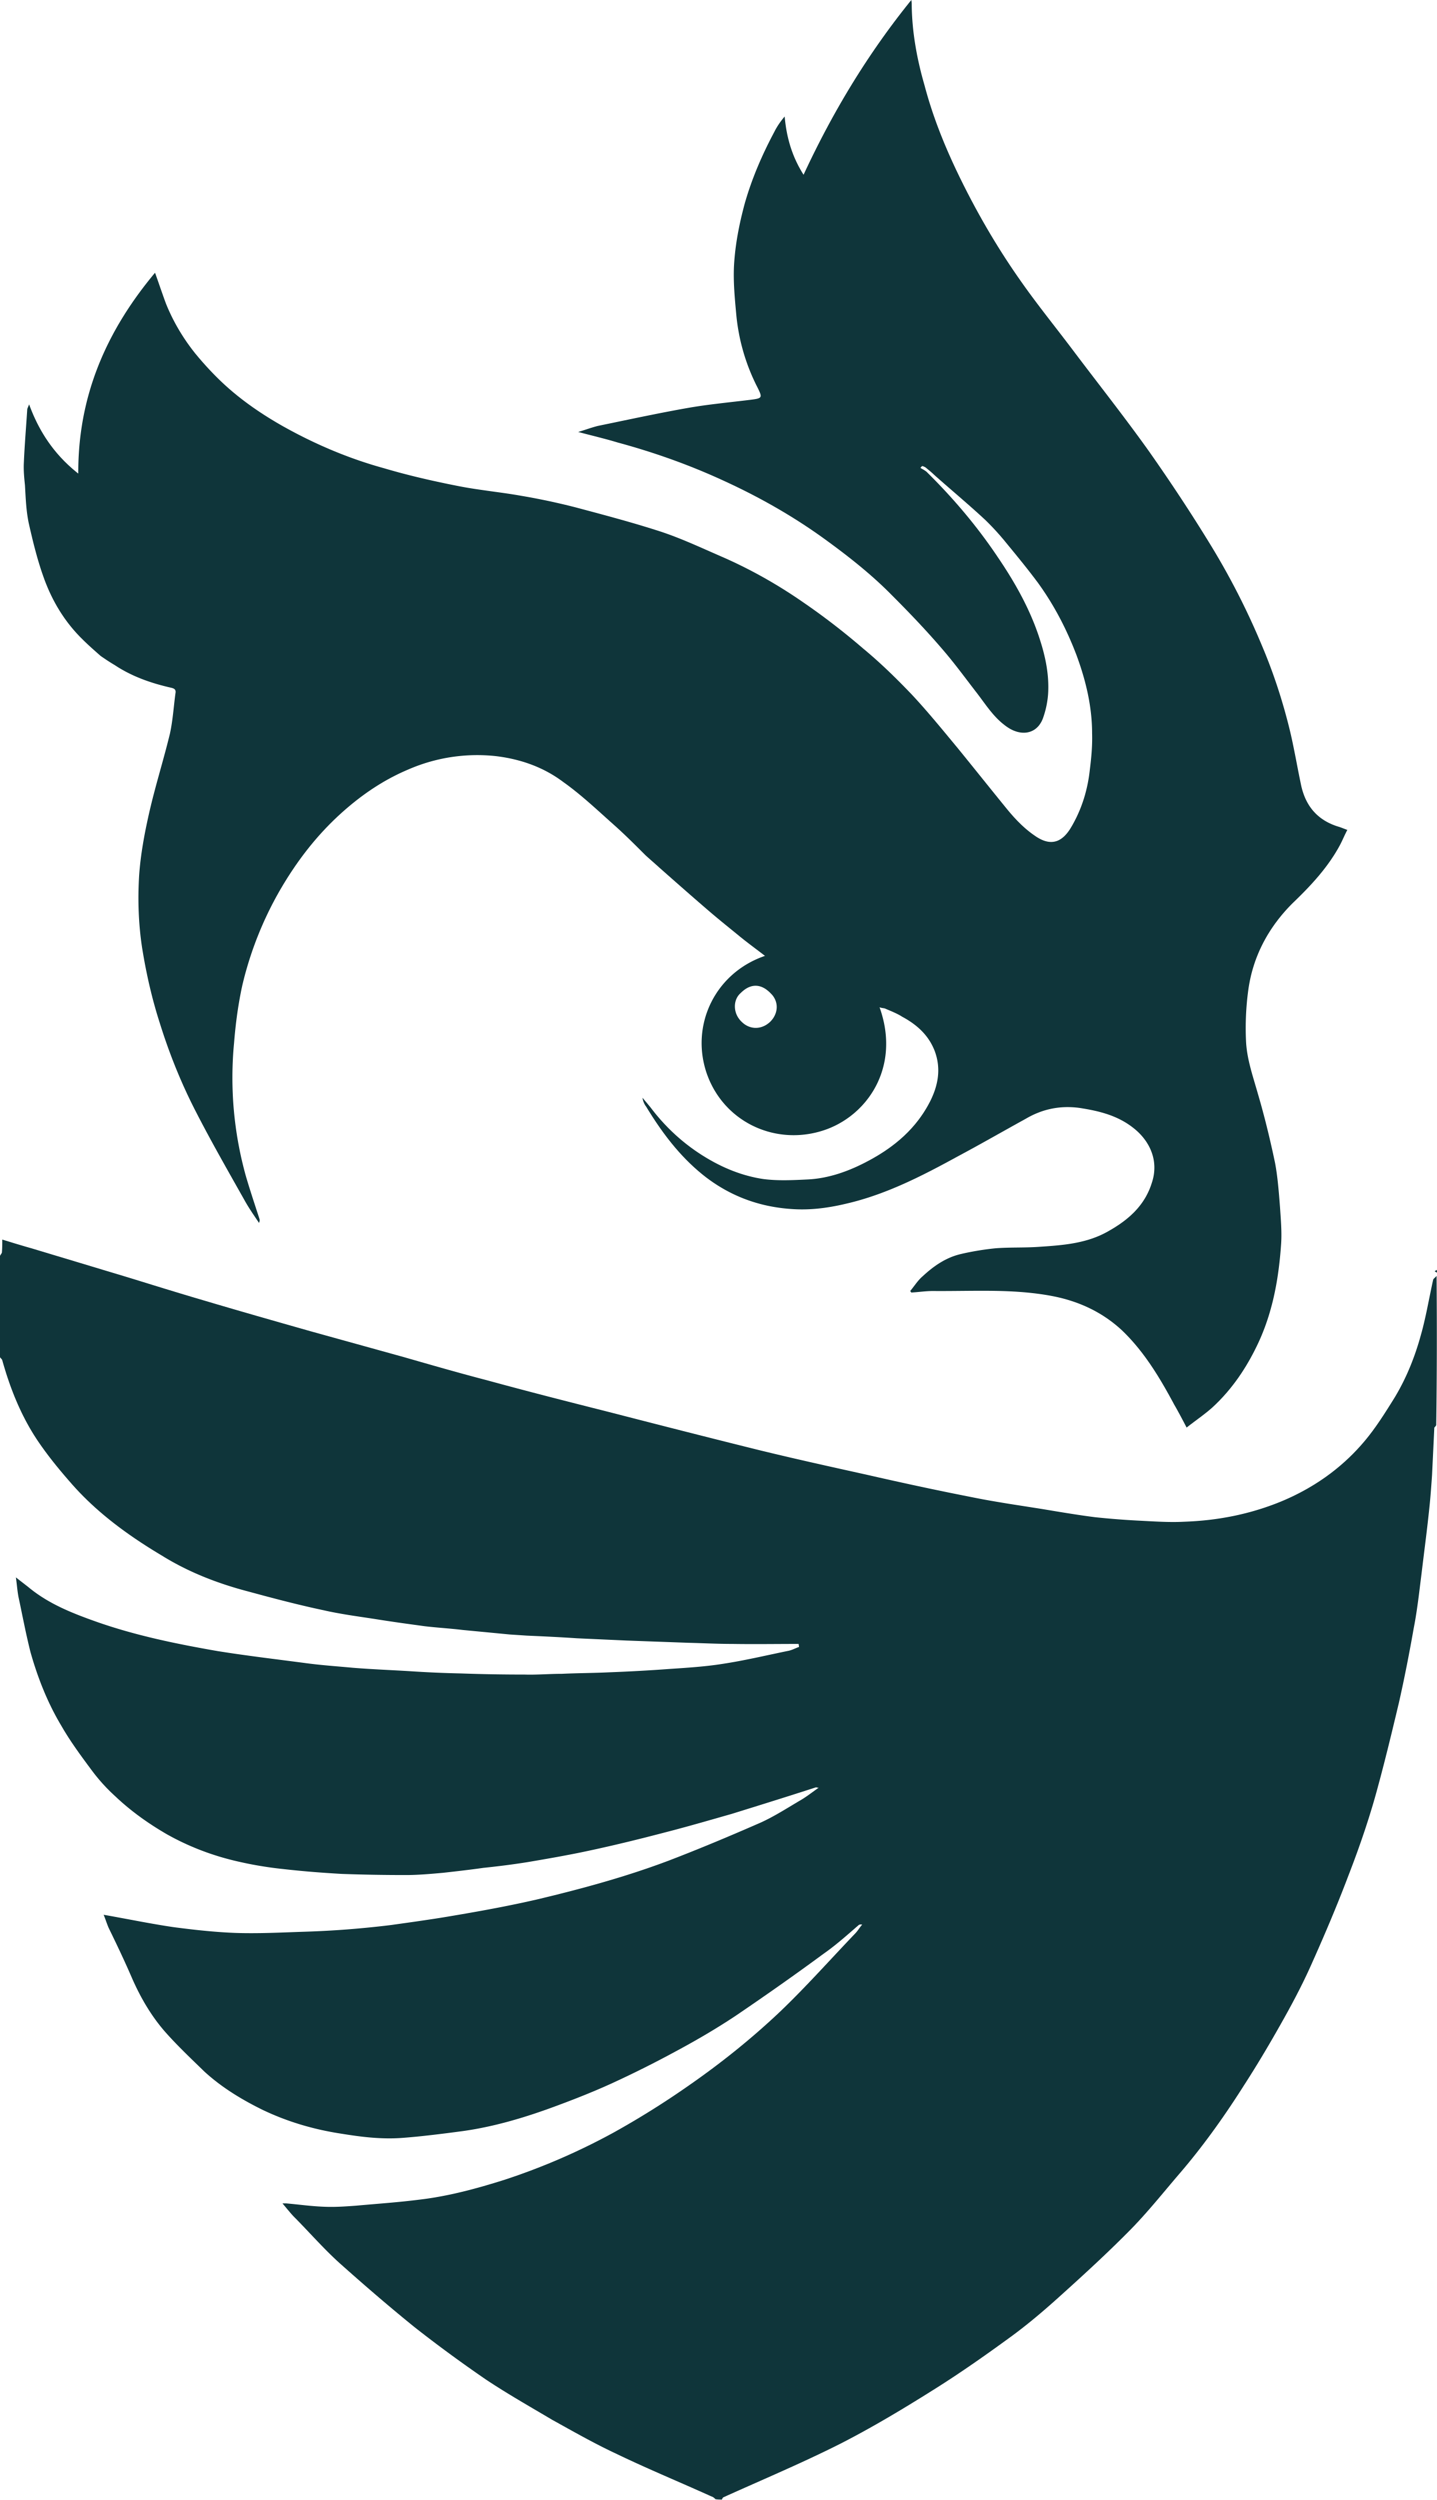<svg width="38.001" height="66.087" fill="none" xmlns="http://www.w3.org/2000/svg"><path d="M0 33.2c.02-.04.05-.07.05-.09.01-.11.01-.21.01-.34.26.08.52.16.77.23l2.59.78c.65.2 1.29.4 1.94.59.94.28 1.89.55 2.84.82l2.49.69c.73.21 1.46.42 2.19.61 1.06.29 2.12.56 3.19.83 1.32.34 2.65.68 3.98 1.01.94.23 1.89.44 2.84.65.92.21 1.84.41 2.76.59.63.13 1.26.22 1.89.32.48.08.95.16 1.42.22.38.04.76.07 1.14.09.4.02.81.05 1.2.03.88-.03 1.72-.19 2.54-.52.86-.35 1.61-.87 2.21-1.57.31-.36.56-.76.81-1.16.32-.52.55-1.09.71-1.67.14-.49.22-.99.33-1.48.01-.03.06-.06.09-.1.01 1.31.01 2.62-.01 3.95a.38.38 0 01-.05.06L37.87 39c-.02.28-.04.57-.07.85-.06.59-.14 1.18-.21 1.77-.06.47-.11.94-.2 1.4-.12.68-.25 1.35-.4 2.01-.2.84-.4 1.67-.63 2.49-.2.7-.44 1.39-.7 2.06-.31.82-.66 1.64-1.02 2.44-.24.53-.52 1.05-.81 1.56-.3.53-.61 1.05-.94 1.56-.52.82-1.09 1.62-1.73 2.36-.41.48-.81.98-1.25 1.43-.58.59-1.2 1.16-1.81 1.71-.43.39-.86.76-1.32 1.1-.67.49-1.35.97-2.05 1.41-.81.51-1.64 1.01-2.5 1.45-1.01.51-2.06.95-3.1 1.42-.02.01-.03.04-.04.06-.05 0-.11 0-.17-.01-.03-.03-.06-.06-.1-.07-.84-.38-1.69-.73-2.52-1.13-.58-.27-1.14-.59-1.7-.9-.59-.35-1.19-.69-1.76-1.07-.64-.44-1.27-.9-1.88-1.38-.68-.55-1.34-1.12-1.99-1.7-.43-.39-.81-.83-1.22-1.24-.09-.1-.18-.21-.28-.33h.1c.34.03.69.08 1.04.09.27.01.54-.01.81-.03.56-.05 1.13-.09 1.68-.16.76-.09 1.5-.29 2.23-.52 1.01-.33 1.98-.75 2.91-1.26a22.6 22.6 0 001.98-1.24c.85-.59 1.66-1.24 2.41-1.95.69-.66 1.32-1.37 1.98-2.06.07-.07.12-.16.19-.24-.05-.01-.07 0-.09.01-.3.26-.6.53-.93.76-.76.56-1.53 1.1-2.31 1.63-.51.34-1.04.65-1.58.94-.57.31-1.15.6-1.74.87-.53.24-1.07.45-1.62.65-.75.27-1.51.49-2.3.6-.53.07-1.07.14-1.61.18-.55.04-1.09-.03-1.64-.12-.7-.11-1.38-.31-2.03-.62-.55-.27-1.08-.59-1.54-1.01-.35-.34-.71-.68-1.03-1.04-.38-.43-.67-.93-.9-1.46-.19-.44-.4-.88-.61-1.31-.05-.12-.09-.25-.13-.34.63.11 1.25.24 1.87.33.54.07 1.08.13 1.62.15.59.02 1.18-.01 1.77-.03a25.171 25.171 0 002.35-.18c.57-.08 1.15-.16 1.72-.26.71-.12 1.41-.25 2.11-.41 1.18-.28 2.36-.6 3.5-1.03.81-.31 1.62-.65 2.42-1 .38-.17.73-.4 1.09-.61.15-.09.29-.2.46-.32-.05 0-.06-.01-.07-.01-.74.24-1.48.47-2.22.7-.63.18-1.25.36-1.88.52-.65.17-1.31.33-1.97.47-.52.11-1.04.2-1.57.29-.38.06-.77.11-1.16.15-.35.05-.7.09-1.06.13-.33.03-.66.06-.99.06-.56 0-1.13-.01-1.69-.03-.52-.03-1.04-.07-1.56-.13a9.85 9.85 0 01-1.32-.23c-.61-.15-1.2-.38-1.75-.69-.5-.29-.96-.62-1.37-1.01-.22-.2-.42-.42-.6-.66-.29-.39-.58-.78-.82-1.2-.36-.6-.62-1.26-.81-1.93-.12-.47-.21-.95-.31-1.42-.04-.18-.05-.36-.08-.57.15.12.26.2.37.29.52.42 1.13.66 1.75.88 1.05.37 2.13.59 3.22.78.75.12 1.51.21 2.27.31.43.06.87.09 1.3.13.5.04 1 .06 1.5.09.45.03.9.05 1.36.06.56.02 1.12.03 1.69.03.32.01.65-.02.98-.02.42-.02.83-.02 1.25-.04.54-.02 1.08-.05 1.61-.09.46-.03.92-.06 1.37-.13.6-.09 1.18-.23 1.77-.35.09-.02.18-.07.27-.1 0-.03-.01-.05-.01-.08-.58 0-1.17.01-1.75 0-.39 0-.77-.02-1.16-.03l-1.65-.06-1.31-.06c-.44-.03-.88-.05-1.32-.07l-.45-.03-1.25-.12c-.33-.04-.68-.06-1.01-.1-.44-.06-.88-.12-1.31-.19-.46-.07-.91-.13-1.35-.23-.66-.14-1.31-.31-1.97-.49-.81-.21-1.59-.51-2.3-.95-.89-.53-1.73-1.14-2.41-1.92-.29-.33-.57-.67-.82-1.03-.47-.67-.78-1.43-1-2.22-.01-.03-.04-.05-.06-.08V33.2zm38 .44c-.02 0-.04-.02-.06-.03.01-.01.03-.02.05-.04.01.02.01.04.01.07z" fill="#0F353A"/><path d="M2.66 17.34c-.17-.15-.33-.29-.48-.44-.47-.46-.8-1.01-1.02-1.62-.17-.47-.29-.96-.4-1.45-.07-.33-.08-.67-.1-1-.02-.2-.04-.39-.03-.59.02-.47.06-.94.09-1.41 0-.03.02-.06.05-.14.27.74.68 1.34 1.3 1.83-.01-2.06.75-3.78 2.03-5.31.1.28.19.55.29.82.19.47.45.91.77 1.31.18.22.37.43.57.63.51.51 1.09.92 1.72 1.28.85.48 1.76.87 2.71 1.13.64.19 1.3.34 1.96.47.56.11 1.12.16 1.68.26.47.08.94.18 1.41.3.75.2 1.51.4 2.25.64.55.18 1.08.43 1.61.66.76.33 1.49.74 2.18 1.22.54.37 1.07.78 1.57 1.21.46.38.89.8 1.3 1.23.42.45.81.93 1.2 1.4.44.54.87 1.08 1.31 1.62.23.28.48.54.79.74.41.26.69.1.9-.25.28-.47.44-.98.5-1.53.04-.32.07-.64.06-.96 0-.72-.17-1.42-.42-2.09-.26-.68-.59-1.31-1.01-1.89-.26-.35-.53-.68-.81-1.02a6.98 6.98 0 00-.58-.64c-.44-.41-.91-.8-1.36-1.2-.07-.07-.15-.13-.22-.19a.355.355 0 00-.09-.04c-.02.01-.03.03-.05.05.05.03.11.06.16.1.7.69 1.33 1.43 1.88 2.25.47.69.88 1.42 1.13 2.22.14.44.23.89.21 1.35-.01.23-.06.48-.14.7-.16.43-.6.5-1 .19-.31-.23-.51-.55-.74-.85-.31-.4-.6-.8-.93-1.18-.42-.49-.87-.96-1.32-1.41-.54-.55-1.15-1.03-1.77-1.48-.84-.61-1.74-1.12-2.68-1.55-.91-.42-1.84-.75-2.8-1.01-.33-.1-.67-.18-1.05-.28.2-.06.36-.12.52-.16.78-.16 1.56-.33 2.35-.47.56-.1 1.12-.15 1.68-.22.32-.04.33-.05.19-.33a5.29 5.29 0 01-.56-1.93c-.04-.43-.08-.85-.06-1.28.03-.56.14-1.12.29-1.67.19-.66.46-1.28.78-1.88.07-.14.16-.27.27-.4.05.55.19 1.05.5 1.54.77-1.66 1.7-3.2 2.85-4.62.01.06.01.1.01.14.01.72.14 1.43.34 2.12.24.91.6 1.77 1.02 2.61.44.88.94 1.73 1.51 2.54.44.63.92 1.22 1.38 1.83.67.89 1.36 1.76 2.01 2.67.57.81 1.12 1.64 1.64 2.49.52.85.97 1.73 1.35 2.64.32.75.57 1.52.76 2.31.11.47.19.95.29 1.42.12.54.43.91.97 1.08.07.02.14.05.25.09-.07.13-.13.28-.2.41-.32.59-.77 1.07-1.25 1.53-.64.64-1.05 1.41-1.17 2.3-.06.44-.08.89-.06 1.33.02.48.18.93.31 1.39.18.61.33 1.23.46 1.85.07.38.1.78.13 1.17.02.31.05.63.03.95-.06.89-.21 1.77-.59 2.6-.3.65-.69 1.24-1.22 1.73-.21.19-.45.35-.69.54-.12-.23-.22-.42-.33-.61-.38-.71-.8-1.41-1.39-1.97-.5-.46-1.09-.74-1.75-.88-1.07-.22-2.16-.14-3.24-.15-.19 0-.38.03-.57.04-.01-.01-.02-.03-.03-.04.11-.13.2-.28.33-.39.29-.27.62-.5 1.02-.59.3-.07.61-.12.91-.15.39-.03.78-.01 1.17-.04.62-.04 1.24-.09 1.79-.4.54-.3.98-.68 1.17-1.29.2-.6-.07-1.13-.5-1.46-.41-.32-.89-.44-1.41-.52-.52-.07-.99.03-1.43.29-.6.33-1.19.67-1.79.99-.95.52-1.92 1.02-2.99 1.26-.47.11-.95.17-1.44.13-.83-.06-1.59-.34-2.26-.86-.65-.51-1.13-1.15-1.55-1.84a.513.513 0 01-.1-.24c.09.11.18.21.27.33.43.55.95 1 1.56 1.34.43.24.89.41 1.37.48.38.05.78.03 1.18.01.57-.03 1.11-.23 1.61-.5.69-.37 1.26-.86 1.62-1.57.21-.42.29-.86.12-1.32-.16-.42-.47-.7-.86-.91-.14-.09-.3-.15-.46-.22-.04-.01-.08-.01-.14-.03.58 1.62-.37 2.94-1.57 3.28-1.24.36-2.56-.27-3-1.53-.44-1.28.22-2.66 1.54-3.11-.22-.17-.44-.33-.65-.5-.28-.23-.57-.46-.86-.71-.43-.37-.85-.74-1.28-1.12-.12-.11-.25-.22-.37-.33-.27-.27-.54-.54-.82-.79-.45-.4-.88-.81-1.36-1.15-.52-.39-1.12-.6-1.77-.68a4.57 4.57 0 00-2.34.36c-.66.28-1.24.68-1.77 1.16-.65.59-1.17 1.27-1.61 2.03a9.32 9.32 0 00-.99 2.5c-.11.5-.18 1.02-.22 1.53a9.67 9.67 0 00.32 3.55c.11.37.23.73.35 1.1.01.03.01.06-.01.11-.12-.18-.24-.35-.35-.54-.45-.8-.91-1.6-1.33-2.42-.38-.74-.69-1.51-.94-2.31-.21-.65-.36-1.31-.47-1.99-.1-.65-.12-1.3-.08-1.94.04-.55.14-1.09.26-1.62.16-.71.38-1.4.55-2.1.08-.35.1-.72.15-1.08.02-.1-.03-.13-.12-.15-.53-.12-1.04-.3-1.49-.6-.12-.07-.24-.15-.37-.24zm16.93 8.91c-.21.18-.21.53.01.75.22.23.54.23.77.01.22-.22.23-.54.01-.75-.25-.26-.53-.27-.79-.01z" fill="#0F353A"/></svg>